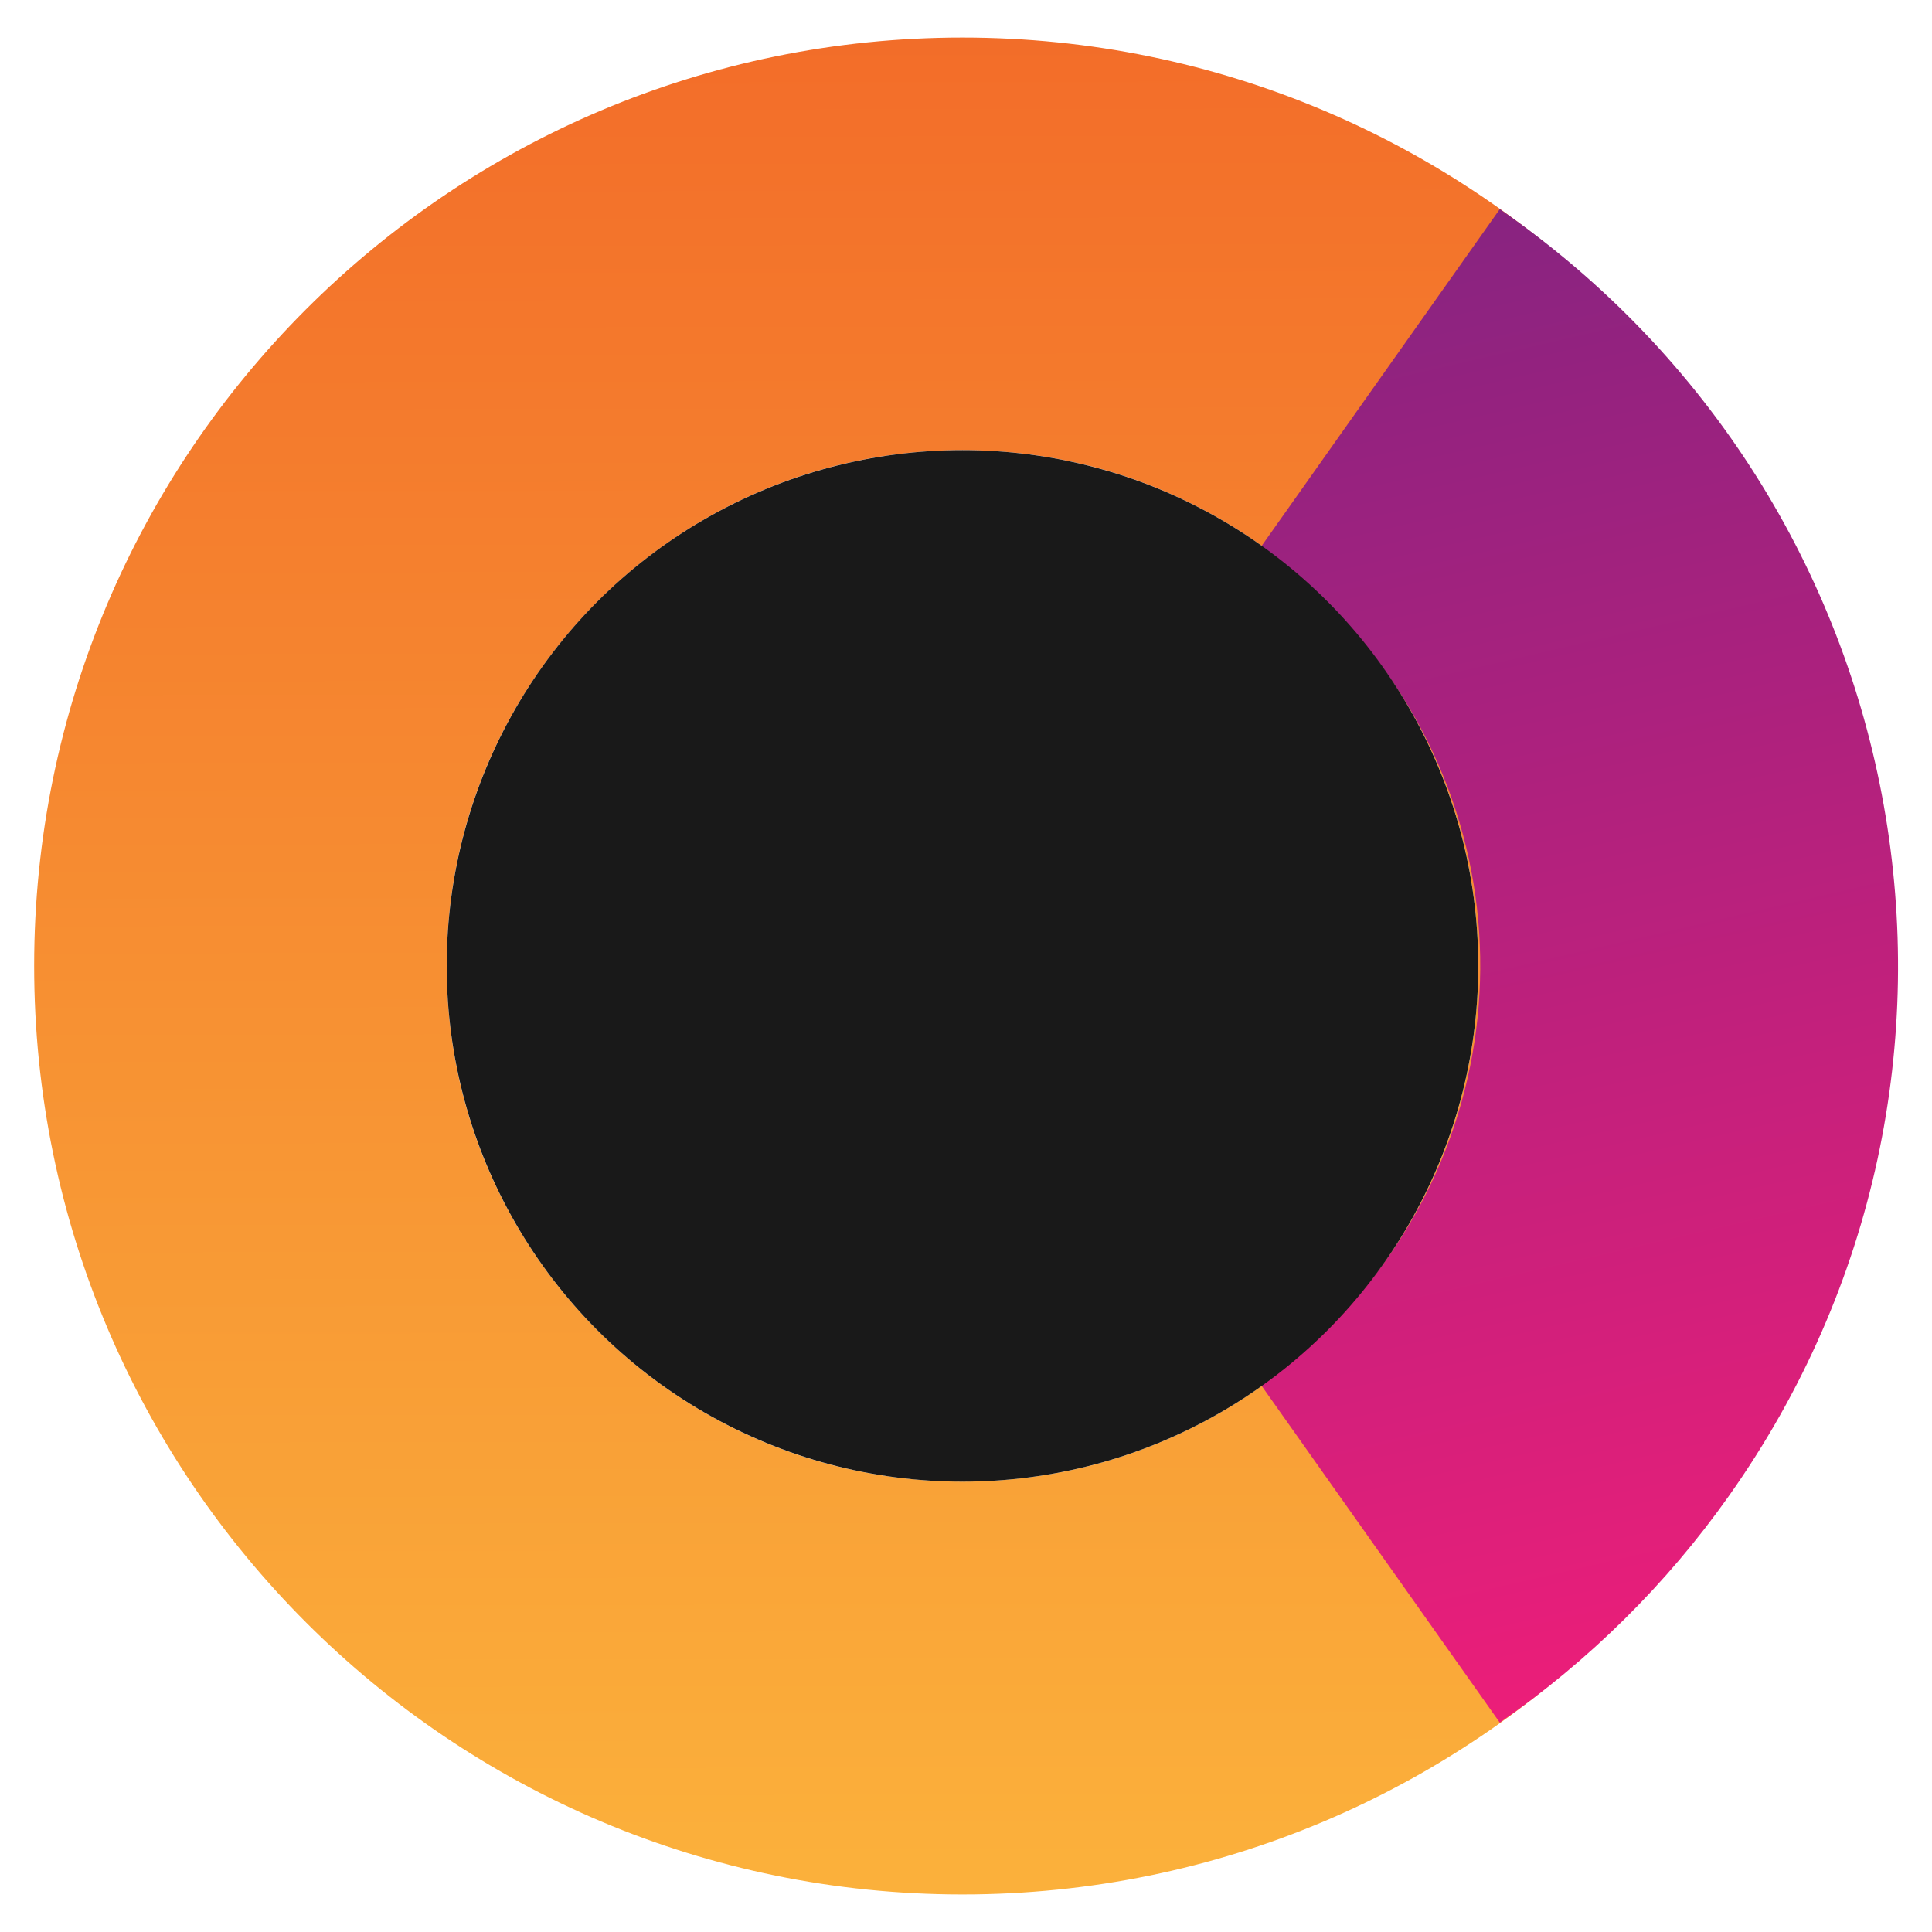 <svg xmlns="http://www.w3.org/2000/svg" xmlns:xlink="http://www.w3.org/1999/xlink" version="1.1" width="1000" height="1000" viewBox="0 0 1000 1000" xml:space="preserve">
<desc>Created with Fabric.js 3.5.0</desc>
<defs>
</defs>
<rect x="0" y="0" width="100%" height="100%" fill="#ffffff"/>
<g transform="matrix(1.51 0 0 1.51 498.236 500.003)" id="katman_1">
<linearGradient id="SVGID_5" gradientUnits="userSpaceOnUse" gradientTransform="matrix(-1 0.002 0.002 1.259 891.539 -791.505)" x1="43.664" y1="1349.67" x2="43.664" y2="713.19">
<stop offset="0%" style="stop-color:rgb(251,176,59);stop-opacity: 1"/>
<stop offset="100%" style="stop-color:rgb(240,90,36);stop-opacity: 1"/>
</linearGradient>
<path style="stroke: none; stroke-width: 1; stroke-dasharray: none; stroke-linecap: butt; stroke-dashoffset: 0; stroke-linejoin: miter; stroke-miterlimit: 4; is-custom-font: none; font-file-url: none; fill: url(#SVGID_5); fill-rule: nonzero; opacity: 1;" transform=" translate(-850.05, -600.55)" d="M 531.8 600.5 c 0 175.8 142.5 318.3 318.2 318.3 s 318.3 -142.5 318.3 -318.2 S 1025.8 282.3 850 282.3 S 531.8 424.7 531.8 600.5 z M 673.2 600.5 c 0 -97.6 79.2 -176.8 176.8 -176.8 s 176.8 79.2 176.8 176.8 c 0 97.6 -79.2 176.8 -176.8 176.8 C 752.3 777.3 673.2 698.1 673.2 600.5 z" stroke-linecap="round"/>
</g>
<g transform="matrix(1.51 0 0 1.51 817.374 499.933)" id="katman_1">
<linearGradient id="SVGID_6" gradientUnits="userSpaceOnUse" gradientTransform="matrix(1.005 -0.233 -0.32 -1.381 105.76 2041.181)" x1="1205.986" y1="1167.73" x2="1205.986" y2="659.585">
<stop offset="0%" style="stop-color:rgb(95,37,131);stop-opacity: 1"/>
<stop offset="100%" style="stop-color:rgb(237,30,121);stop-opacity: 1"/>
</linearGradient>
<path style="stroke: none; stroke-width: 1; stroke-dasharray: none; stroke-linecap: butt; stroke-dashoffset: 0; stroke-linejoin: miter; stroke-miterlimit: 4; is-custom-font: none; font-file-url: none; fill: url(#SVGID_6); fill-rule: nonzero; opacity: 1;" transform=" translate(-1061.308, -600.5)" d="M 1034.1 341.1 c 144.8 100.3 180 297.7 78.6 441 c -21.4 30.3 -48 56.6 -78.6 77.8 L 952 743.8 c 80 -55.4 99.4 -164.5 43.4 -243.6 c -11.8 -16.7 -26.5 -31.3 -43.4 -43 L 1034.1 341.1 z" stroke-linecap="round"/>
</g>
<g transform="matrix(1.51 0 0 1.51 498.172 499.94)" id="katman_1">
<circle style="stroke: none; stroke-width: 1; stroke-dasharray: none; stroke-linecap: butt; stroke-dashoffset: 0; stroke-linejoin: miter; stroke-miterlimit: 4; is-custom-font: none; font-file-url: none; fill: rgb(25,25,25); fill-rule: nonzero; opacity: 1;" cx="0" cy="0" r="176.8"/>
</g>
</svg>